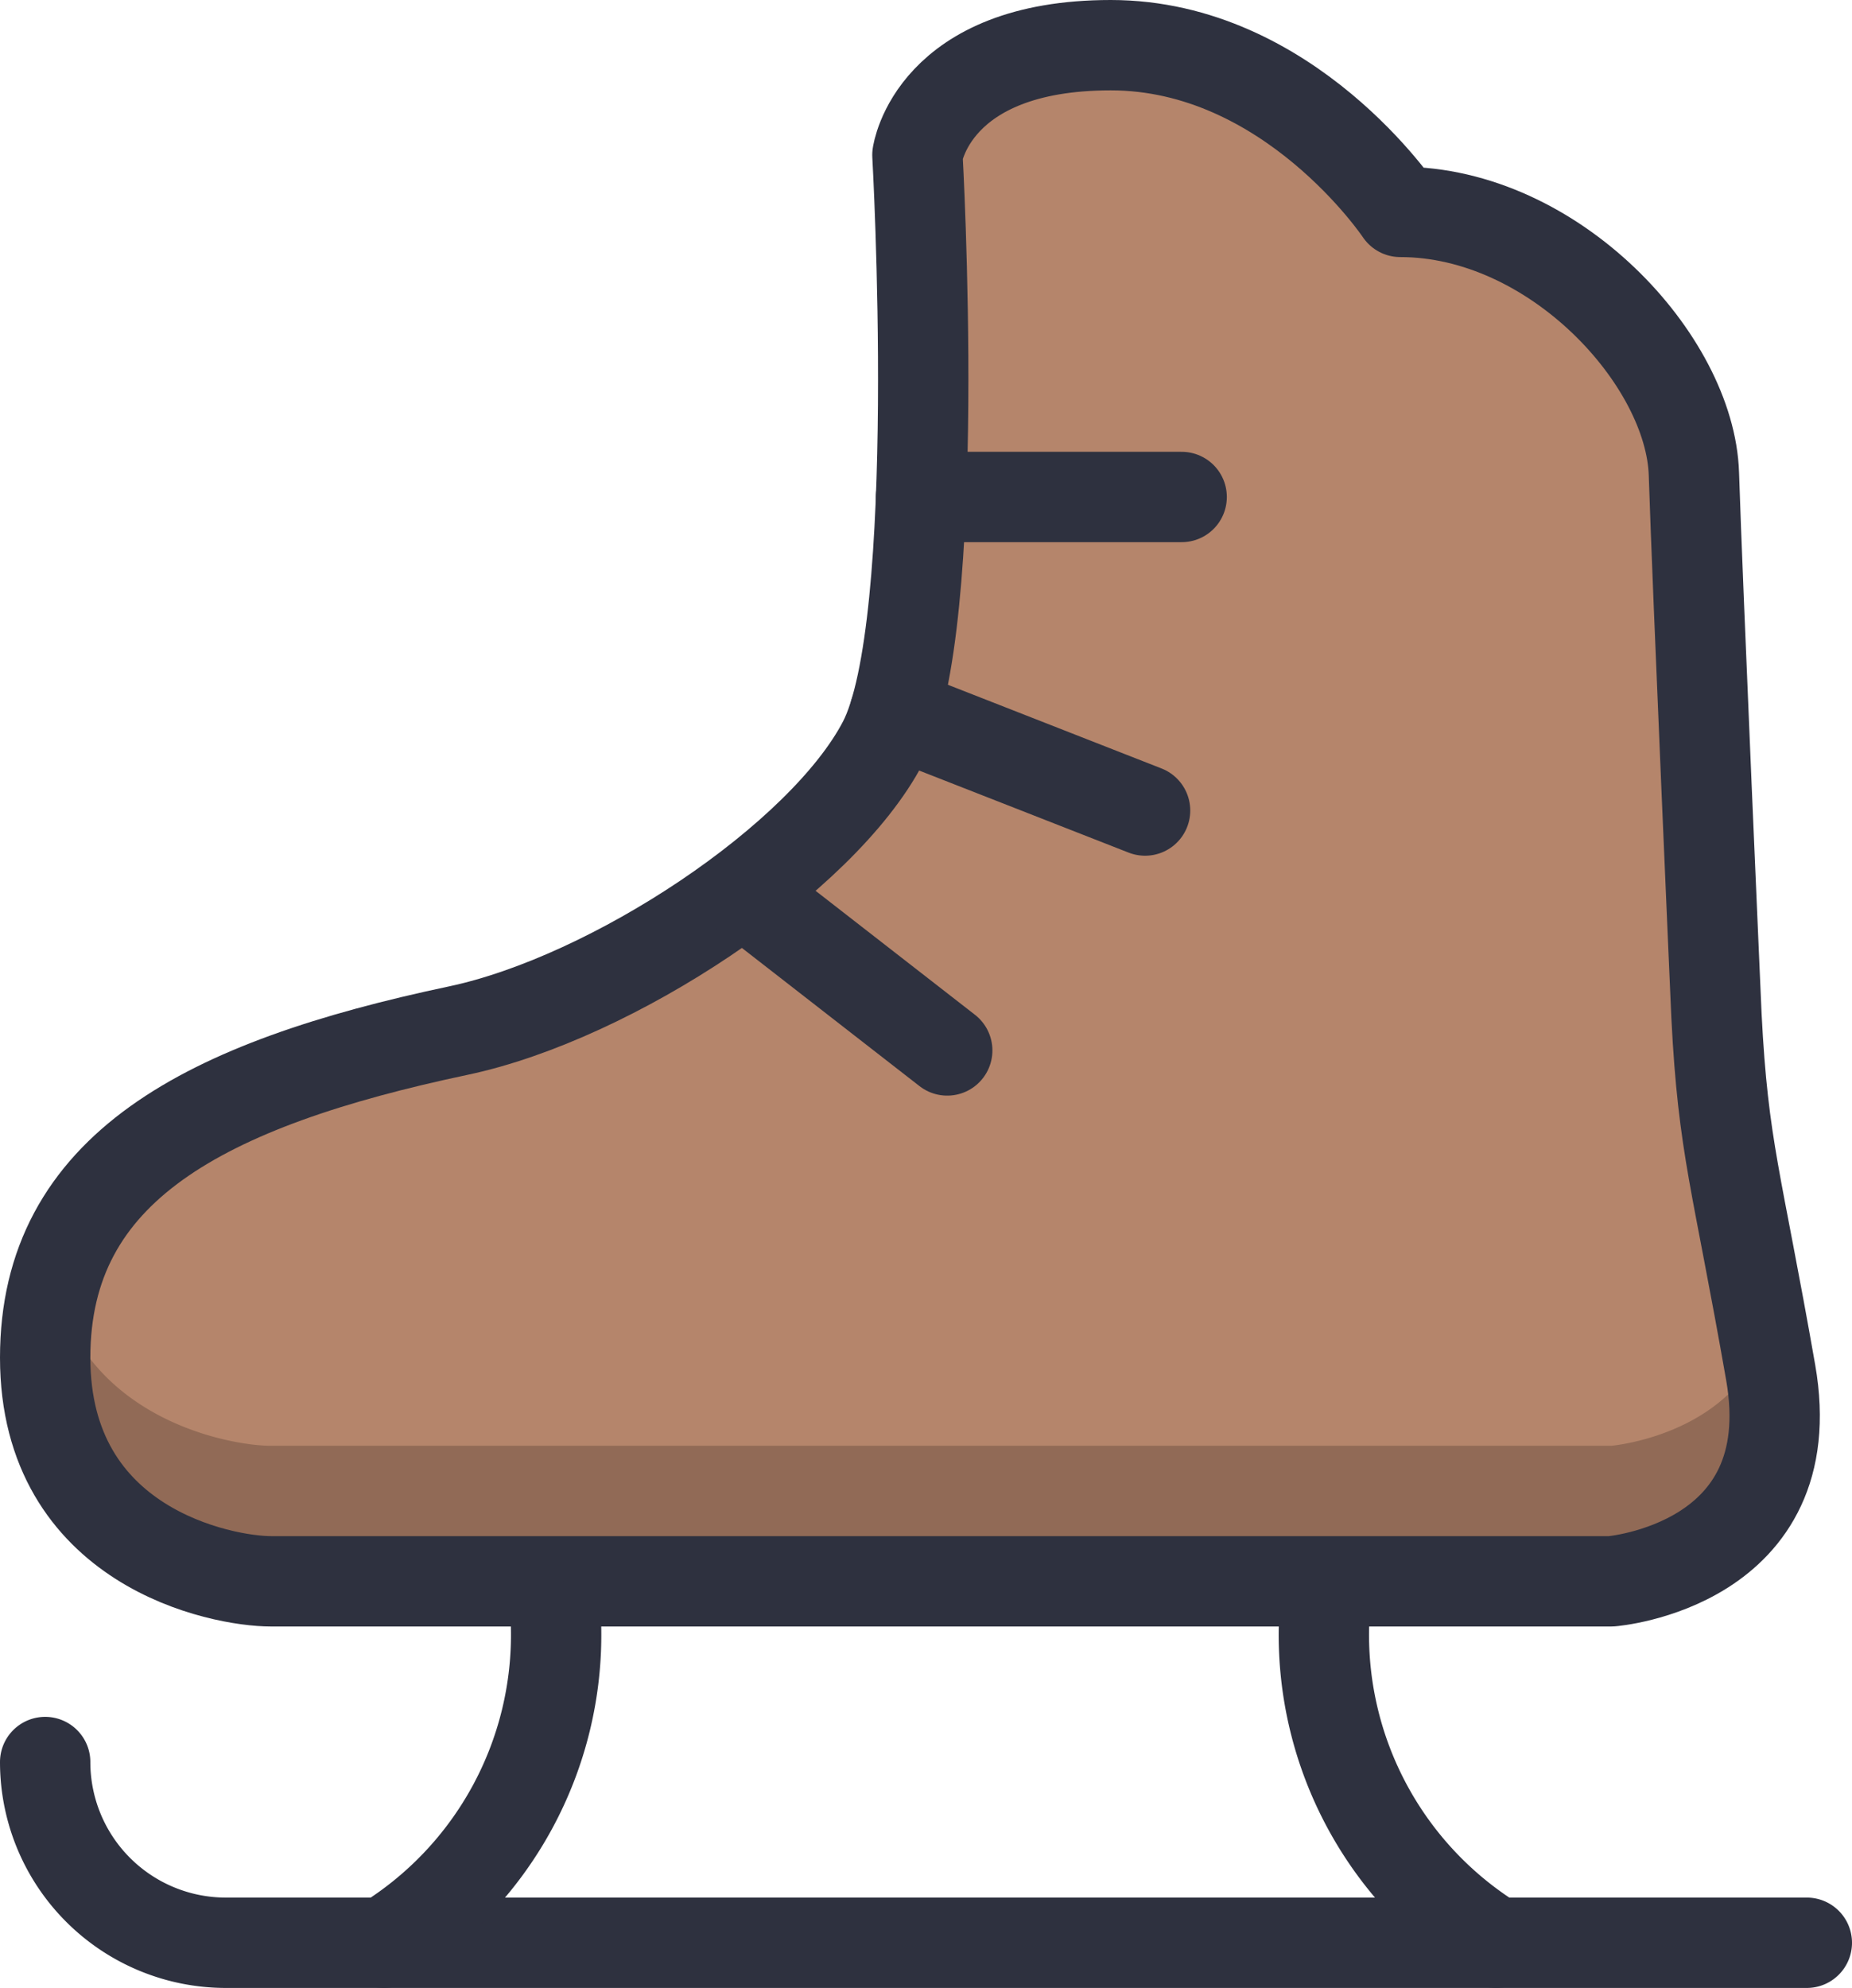 <svg xmlns="http://www.w3.org/2000/svg" viewBox="0 0 41 44"><defs><style>.cls-1{fill:#b5856b;}.cls-2{opacity:0.2;}.cls-3,.cls-4{fill:none;stroke:#2e313f;stroke-linejoin:round;stroke-width:2px;}.cls-4{stroke-linecap:round;}</style></defs><title>ice-skate</title><g id="Layer_2" data-name="Layer 2"><g id="Outlines"><path class="cls-1" d="M38,22.49s-.42-9.49-.5-12S34.41,4.69,31,4.69C31,4.69,28.54,1,24.59,1s-4.28,2.43-4.28,2.43.59,10.41-.76,13-6,5.66-9.4,6.38C4.52,24,1,25.85,1,30.05S4.91,35,6,35H35.67s4.28-.34,3.53-4.62S38.15,25.43,38,22.49Z"/><g class="cls-2"><path d="M39.06,29.64C38.29,31.78,35.67,32,35.67,32H6c-.91,0-4-.57-4.77-3.49A6.71,6.71,0,0,0,1,30.05C1,34.24,4.91,35,6,35H35.67s4.28-.34,3.53-4.62C39.15,30.12,39.11,29.87,39.06,29.64Z"/><path d="M20.41,3.09a1.86,1.86,0,0,0-.1.34s.08,1.45.11,3.39C20.45,5.49,20.43,4.18,20.41,3.09Z"/></g><path class="cls-3" d="M38,22.49s-.42-9.49-.5-12S34.41,4.69,31,4.69C31,4.69,28.54,1,24.59,1s-4.28,2.43-4.28,2.43.59,10.41-.76,13-6,5.66-9.4,6.38C4.52,24,1,25.85,1,30.05S4.91,35,6,35H35.67s4.28-.34,3.53-4.62S38.15,25.43,38,22.49Z"/><line class="cls-4" x1="26.16" y1="11" x2="20.39" y2="11"/><line class="cls-4" x1="25.35" y1="17.94" x2="19.81" y2="15.77"/><line class="cls-4" x1="20.97" y1="23.25" x2="16.47" y2="19.75"/><path class="cls-4" d="M40,43H5a4,4,0,0,1-4-4H1"/><path class="cls-4" d="M8.5,43a8,8,0,0,0,3.81-7"/><path class="cls-4" d="M33.12,43a8,8,0,0,1-3.81-7"/></g></g></svg>
